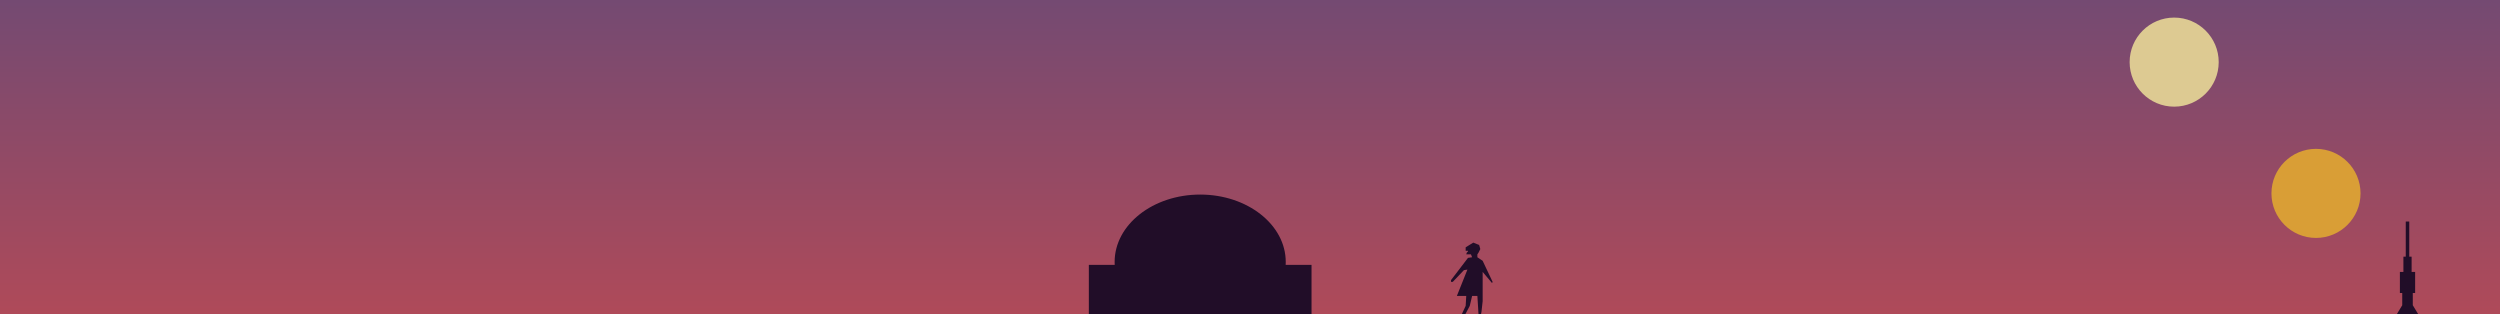 <svg width="2133" height="268" viewBox="0 0 2133 268" fill="none" xmlns="http://www.w3.org/2000/svg">
<rect x="0" y="0" width="2133" height="268" fill="#333333" stroke="none"/>
<g clip-path="url(#clip0)">
<rect width="2133" height="268" fill="white"/>
<rect width="2133" height="268" fill="url(#paint0_linear)"/>
<path d="M1252.5 220L1238 239V240.5H1239.5L1249 230.5L1252 230L1243 252.5H1251L1250.5 261L1247 268.5H1250L1254 261L1256 252.5H1260.5L1261.5 268.5H1263.5L1264 266L1265 257V256V232L1273 241.5L1273.5 240.5L1265 222.5L1260.5 219.5V217L1261.5 215.5L1263 212.5L1262 209L1257 207L1250.5 211V214H1252.5V214.5L1251.5 215.5L1251 217H1255L1256 219.5L1252.5 220Z" fill="#210D28"/>
<path fill-rule="evenodd" clip-rule="evenodd" d="M1097 223.5C1097 224.338 1096.98 225.171 1096.93 226H1119V269H1068.64H979.36H929V226H951.068C951.023 225.171 951 224.338 951 223.5C951 191.744 983.683 166 1024 166C1064.32 166 1097 191.744 1097 223.5Z" fill="#210D28"/>
<circle cx="1855" cy="53" r="38" fill="#DDCA92"/>
<circle cx="1976" cy="165" r="38" fill="#D99E36"/>
<path fill-rule="evenodd" clip-rule="evenodd" d="M2052.59 189H2055.59V219H2057.59V232H2060.59V250H2058.59V260.423L2063.19 268H2058.59H2049.59H2045L2049.59 260.423V250H2047.59V232H2050.59V219H2052.59V189Z" fill="#210D28"/>
</g>
<defs>
<linearGradient id="paint0_linear" x1="1066.5" y1="0" x2="1066.5" y2="268" gradientUnits="userSpaceOnUse">
<stop stop-color="#744A72"/>
<stop offset="1" stop-color="#AF4A59"/>
</linearGradient>
<clipPath id="clip0">
<rect width="2133" height="268" fill="white"/>
</clipPath>
</defs>
</svg>
